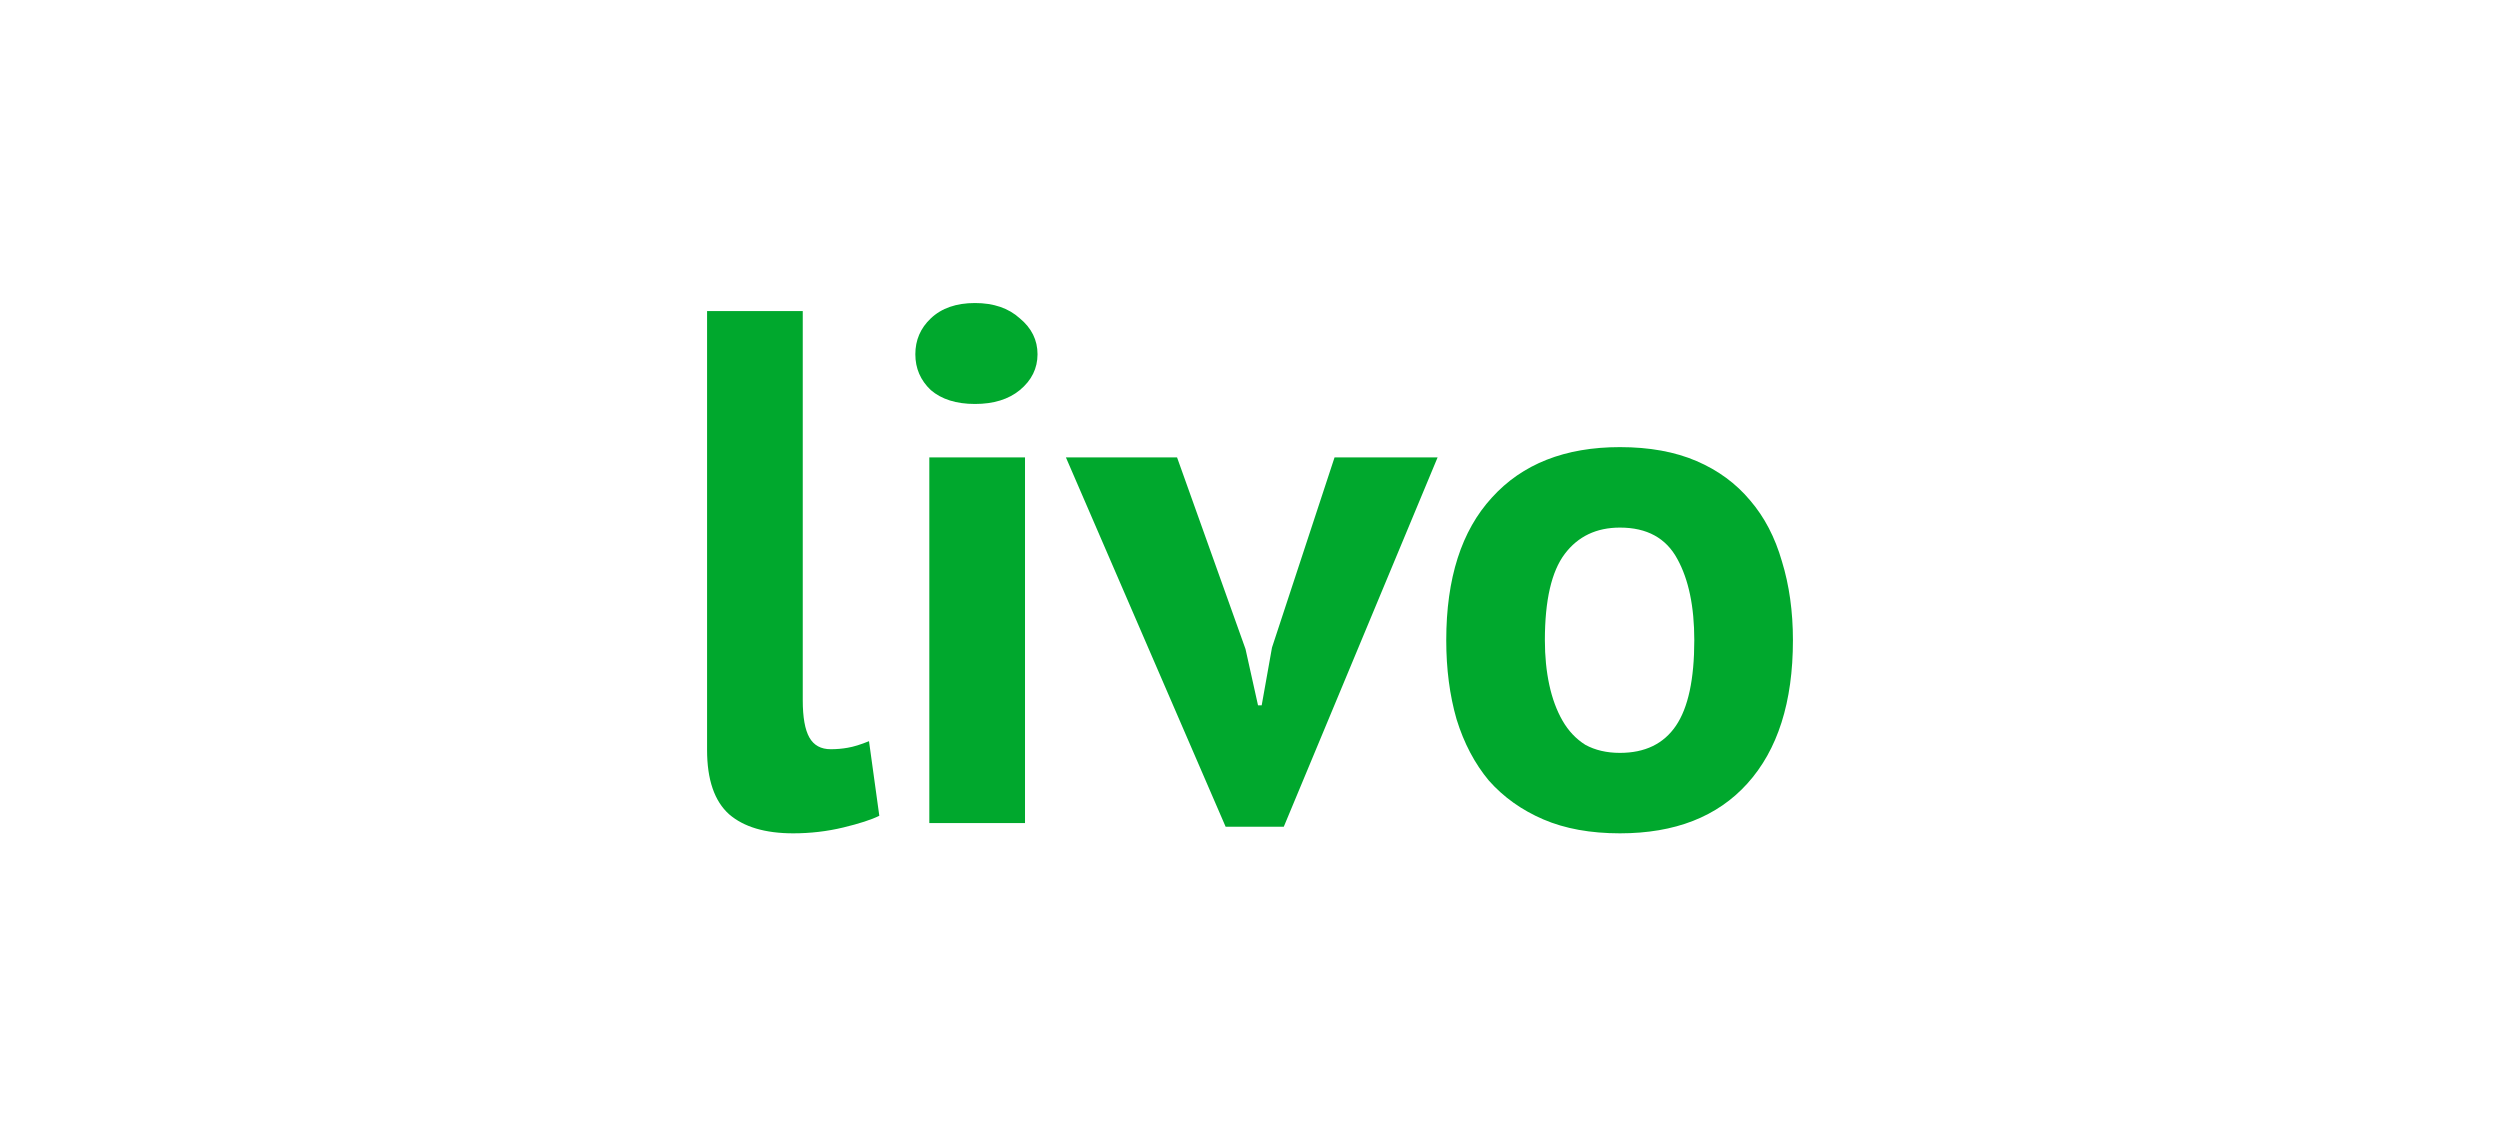 <svg width="198" height="89" viewBox="0 0 198 89" fill="none" xmlns="http://www.w3.org/2000/svg">
<rect width="198" height="89" fill="white"/>
<path d="M63.578 55.457C63.578 56.808 63.753 57.793 64.103 58.411C64.453 59.029 65.016 59.338 65.794 59.338C66.26 59.338 66.707 59.299 67.135 59.222C67.601 59.145 68.165 58.971 68.825 58.701L69.641 64.61C69.019 64.919 68.067 65.228 66.785 65.537C65.502 65.846 64.181 66 62.821 66C60.605 66 58.915 65.498 57.749 64.494C56.583 63.451 56 61.752 56 59.396V24.637H63.578V55.457Z" fill="#00A82D"/>
<path d="M73.602 36.224H81.181V65.189H73.602V36.224ZM72.495 28.055C72.495 26.935 72.903 25.989 73.719 25.216C74.574 24.405 75.74 24 77.217 24C78.693 24 79.879 24.405 80.773 25.216C81.705 25.989 82.172 26.935 82.172 28.055C82.172 29.175 81.705 30.121 80.773 30.894C79.879 31.628 78.693 31.994 77.217 31.994C75.74 31.994 74.574 31.628 73.719 30.894C72.903 30.121 72.495 29.175 72.495 28.055Z" fill="#00A82D"/>
<path d="M98.644 51.401L99.635 55.862H99.926L100.742 51.285L105.697 36.224H113.859L101.675 65.479H97.07L84.419 36.224H93.222L98.644 51.401Z" fill="#00A82D"/>
<path d="M114.543 50.706C114.543 45.801 115.747 42.036 118.157 39.41C120.566 36.745 123.948 35.412 128.3 35.412C130.632 35.412 132.653 35.779 134.363 36.513C136.073 37.247 137.492 38.29 138.619 39.641C139.746 40.955 140.581 42.557 141.126 44.45C141.709 46.342 142 48.428 142 50.706C142 55.611 140.795 59.396 138.386 62.061C136.015 64.687 132.653 66 128.3 66C125.969 66 123.948 65.633 122.238 64.899C120.528 64.165 119.09 63.142 117.924 61.829C116.797 60.477 115.942 58.855 115.359 56.963C114.815 55.07 114.543 52.985 114.543 50.706ZM122.354 50.706C122.354 51.981 122.471 53.159 122.704 54.24C122.937 55.321 123.287 56.268 123.753 57.079C124.22 57.89 124.822 58.527 125.56 58.99C126.338 59.415 127.251 59.628 128.3 59.628C130.282 59.628 131.759 58.913 132.731 57.484C133.703 56.055 134.188 53.796 134.188 50.706C134.188 48.041 133.741 45.898 132.848 44.276C131.954 42.615 130.438 41.785 128.3 41.785C126.435 41.785 124.978 42.48 123.928 43.87C122.879 45.261 122.354 47.539 122.354 50.706Z" fill="#00A82D"/>
</svg>
